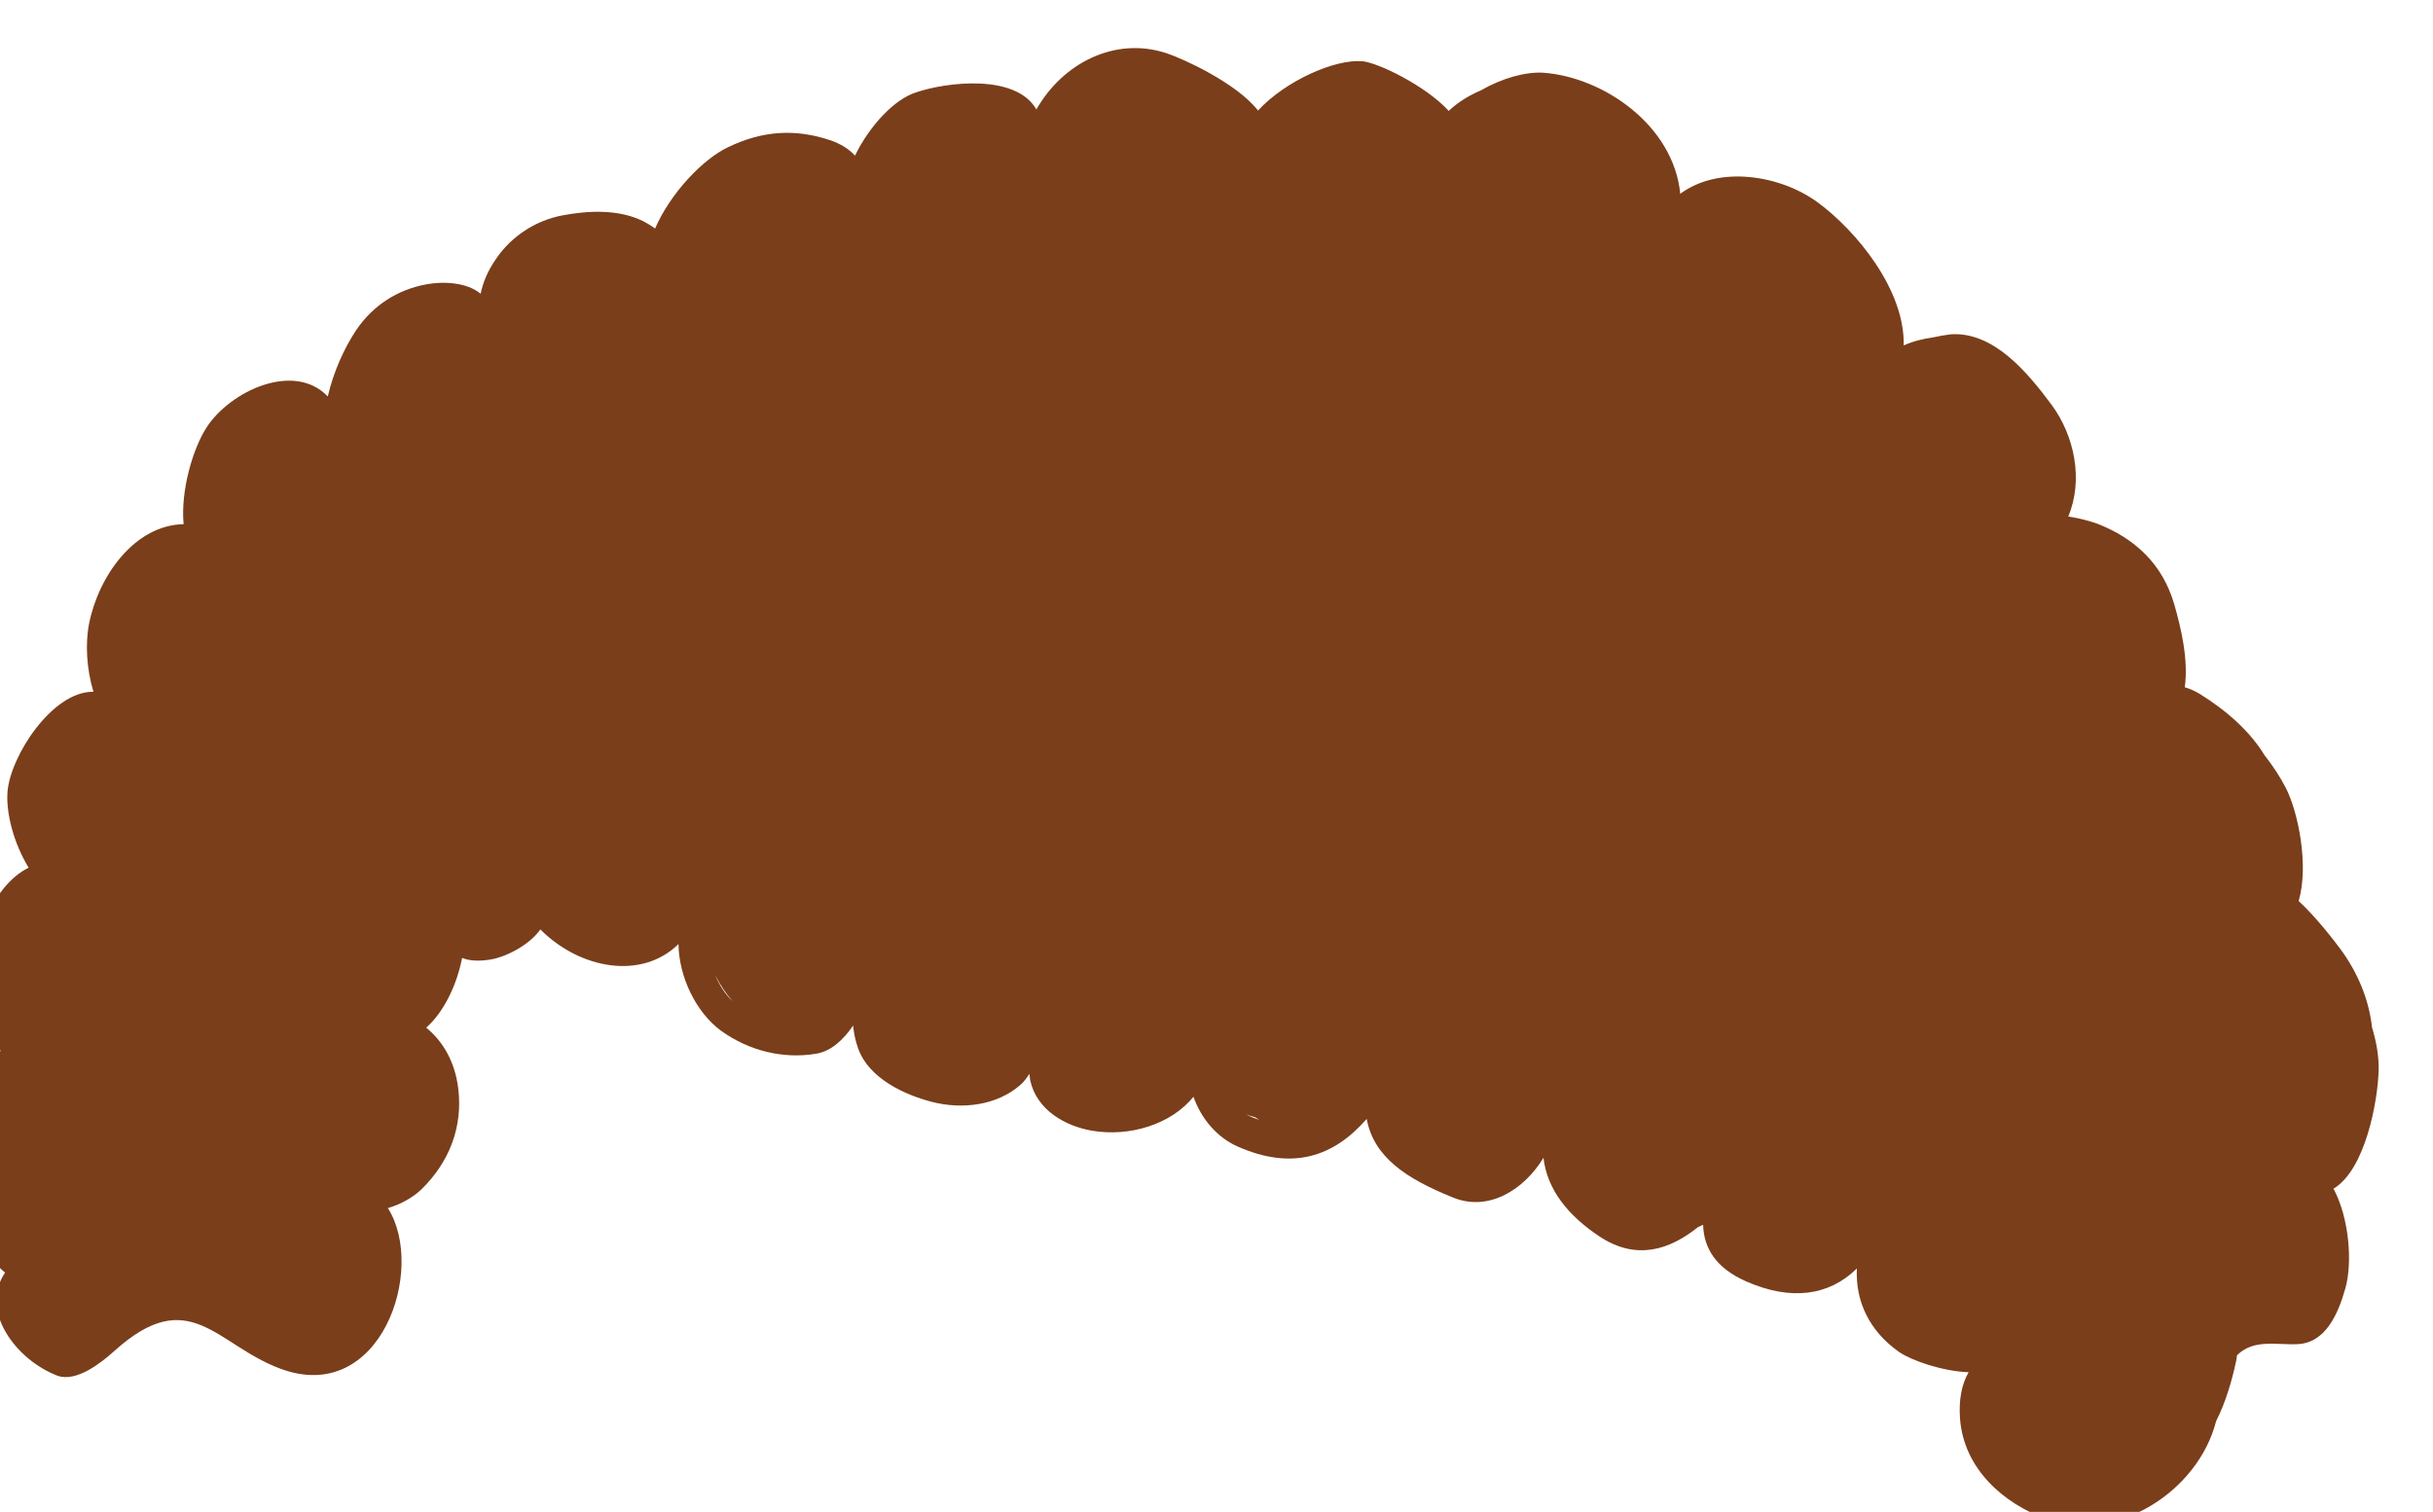 <?xml version="1.0" encoding="utf-8"?><svg width="93.229" height="57.947" viewBox="734.176 2061.43 93.23 57.947" xmlns="http://www.w3.org/2000/svg"><path id="path2132" style="fill:#7a3e1a;fill-opacity:1;fill-rule:nonzero;stroke:none" d="m 5879.05,3828.6 c 0.82,-0.4 1.71,-0.7 2.66,-0.9 l 1.25,-0.8 c -1.45,0.5 -2.8,1 -3.91,1.7 z m -152.85,40 c 1.45,-2.9 3.13,-5.3 4.98,-7.5 -2.15,2.1 -3.77,4.6 -4.98,7.5 z m 479.24,-27.4 c 0.1,3.8 -0.59,8 -1.91,12.4 -0.92,8.2 -4.18,15.8 -8.99,22.4 -1.71,2.3 -7.04,9.3 -12.15,14 v 0 c 3.03,10.2 -0.15,25.8 -3.75,32.7 -1.61,3.1 -3.7,6.3 -6.07,9.3 -4.16,6.8 -10.63,12.7 -18.87,17.8 -1.37,0.8 -2.73,1.4 -4.12,1.8 1.1,7.9 -1.04,17 -3.03,23.9 -3.39,11.7 -11.41,19 -22.09,23.2 -1.95,0.7 -5.04,1.6 -8.45,2.1 4.46,10.6 1.73,23.3 -4.73,32.1 -6.96,9.4 -16.81,21.3 -29.2,20.4 -1.58,-0.2 -3.33,-0.5 -5.12,-0.9 -2.87,-0.4 -5.72,-1.1 -8.36,-2.3 0.39,16 -13.66,33.1 -24.87,41.3 -10.87,7.9 -28.48,10.6 -39.5,2.4 -1.94,19.7 -22.04,33.6 -39.47,34.9 -5.17,0.3 -11.94,-1.6 -17.99,-5.1 -3.75,-1.6 -6.82,-3.6 -9.24,-5.9 -6.72,7.3 -20.43,13.9 -24.85,14.3 -7.79,0.7 -22.05,-5.5 -30.11,-14.2 -6.23,8 -21.76,15 -26.31,16.5 -15.1,5 -30.15,-3.1 -37.54,-16.2 -5.9,10.4 -26.02,7.9 -34.75,4.9 -6.25,-2 -13.39,-9.7 -17.51,-18.2 -1.78,2 -4.26,3.4 -6.72,4.3 -10.45,3.6 -19.95,2.9 -29.93,-1.9 -7.12,-3.4 -16.48,-13.1 -20.95,-23.4 -1.21,0.9 -2.45,1.6 -3.4,2.1 -7.08,3.5 -15.72,3.1 -23.2,1.7 -7.6,-1.4 -14.74,-5.9 -19.26,-12.6 -2.35,-3.4 -3.72,-6.7 -4.4,-10 -4.08,3.4 -11,3.6 -15.7,2.7 -8.17,-1.5 -15.31,-6 -20.17,-13.2 -3.5,-5.3 -6.53,-12 -8.17,-19.1 -9.75,10.2 -28.19,1.5 -34.9,-8.9 -3.91,-6 -7.54,-18.1 -6.64,-27.9 -14.2,-0.3 -24.49,-15 -27.22,-28.6 -1.15,-5.8 -0.75,-13.1 1.24,-19.7 -11.8,0.2 -23.98,-18.5 -24.76,-28.9 -0.45,-6.3 1.89,-14.9 6.09,-21.8 -11.02,-5.4 -16.96,-23.2 -16.15,-34.7 0.29,-4.1 3.64,-12.4 8.11,-18.1 -14.01,-8.2 -13.17,-30.7 -10.18,-45.5 1.03,-5.3 5.74,-13.6 11.43,-18.4 -7.53,-11.1 3.29,-25.2 15.09,-29.7 5.51,-2 12.83,3.9 16.48,7.2 21.65,19.5 29.32,1.6 47.82,-5.2 28.82,-10.7 42.07,28.7 30.91,46.3 3.74,1.1 7.27,3.1 9.65,5.4 7.91,7.7 12.04,17.9 10.6,29.2 -0.97,7.7 -4.44,13.5 -9.21,17.4 5.21,4.6 8.89,12.6 10.34,20.1 2.47,-1 5.33,-0.9 7.94,-0.5 4.27,0.6 11.27,4 14.61,8.7 11.49,-11.5 29.24,-14.6 39.79,-4.2 0.12,-9.5 5.08,-19.8 12.41,-25.1 8.03,-5.7 17.8,-8.1 27.31,-6.5 4.19,0.7 7.72,3.9 10.59,8.1 0.21,-2.1 0.62,-4.3 1.46,-6.6 3.11,-8.7 13.49,-13.4 21.31,-15.4 8.56,-2.2 18.65,-1.1 25.53,5 0.92,0.8 1.72,1.9 2.49,3.1 l 0.24,-1.9 c 1.93,-8.7 10.28,-13.2 17.85,-14.5 10.57,-1.8 22.68,1.7 29.18,9.8 2.24,-6.3 6.7,-11.7 12.84,-14.4 15.74,-6.9 27.57,-2.9 37.07,8 2.09,-11.1 11.44,-17.2 24.76,-22.6 10.32,-4.3 20.61,2.2 26.17,11.4 1.08,-9.2 7.11,-16.7 16.2,-22.7 10.59,-7 20.17,-3.8 28.3,2.7 l 1.5,0.7 c 0.21,-6.7 3.57,-12.4 12.36,-16.3 12.95,-5.7 23.89,-4.2 31.94,3.7 -0.44,-9.3 3.42,-17.9 12.22,-24.1 3.53,-2.4 12.31,-5.5 19.98,-5.8 -2.06,-3.5 -2.87,-8.1 -2.48,-13.4 1.12,-14.6 12.71,-24.5 24.87,-28.9 20.04,-7.2 43.73,7.9 48.91,28.2 2.73,5.4 4.52,11.5 5.79,17.4 l 0.24,1.6 c 4.86,4.8 11.43,2.9 17.48,3.2 8.16,0.4 11.68,8.9 13.71,16 2.13,7.5 1.14,20.3 -3.39,28.8 9.19,5.5 12.75,25.2 13,34.1" transform="matrix(0.133, 0, 0, -0.133, 0, 2613.333)"/></svg>